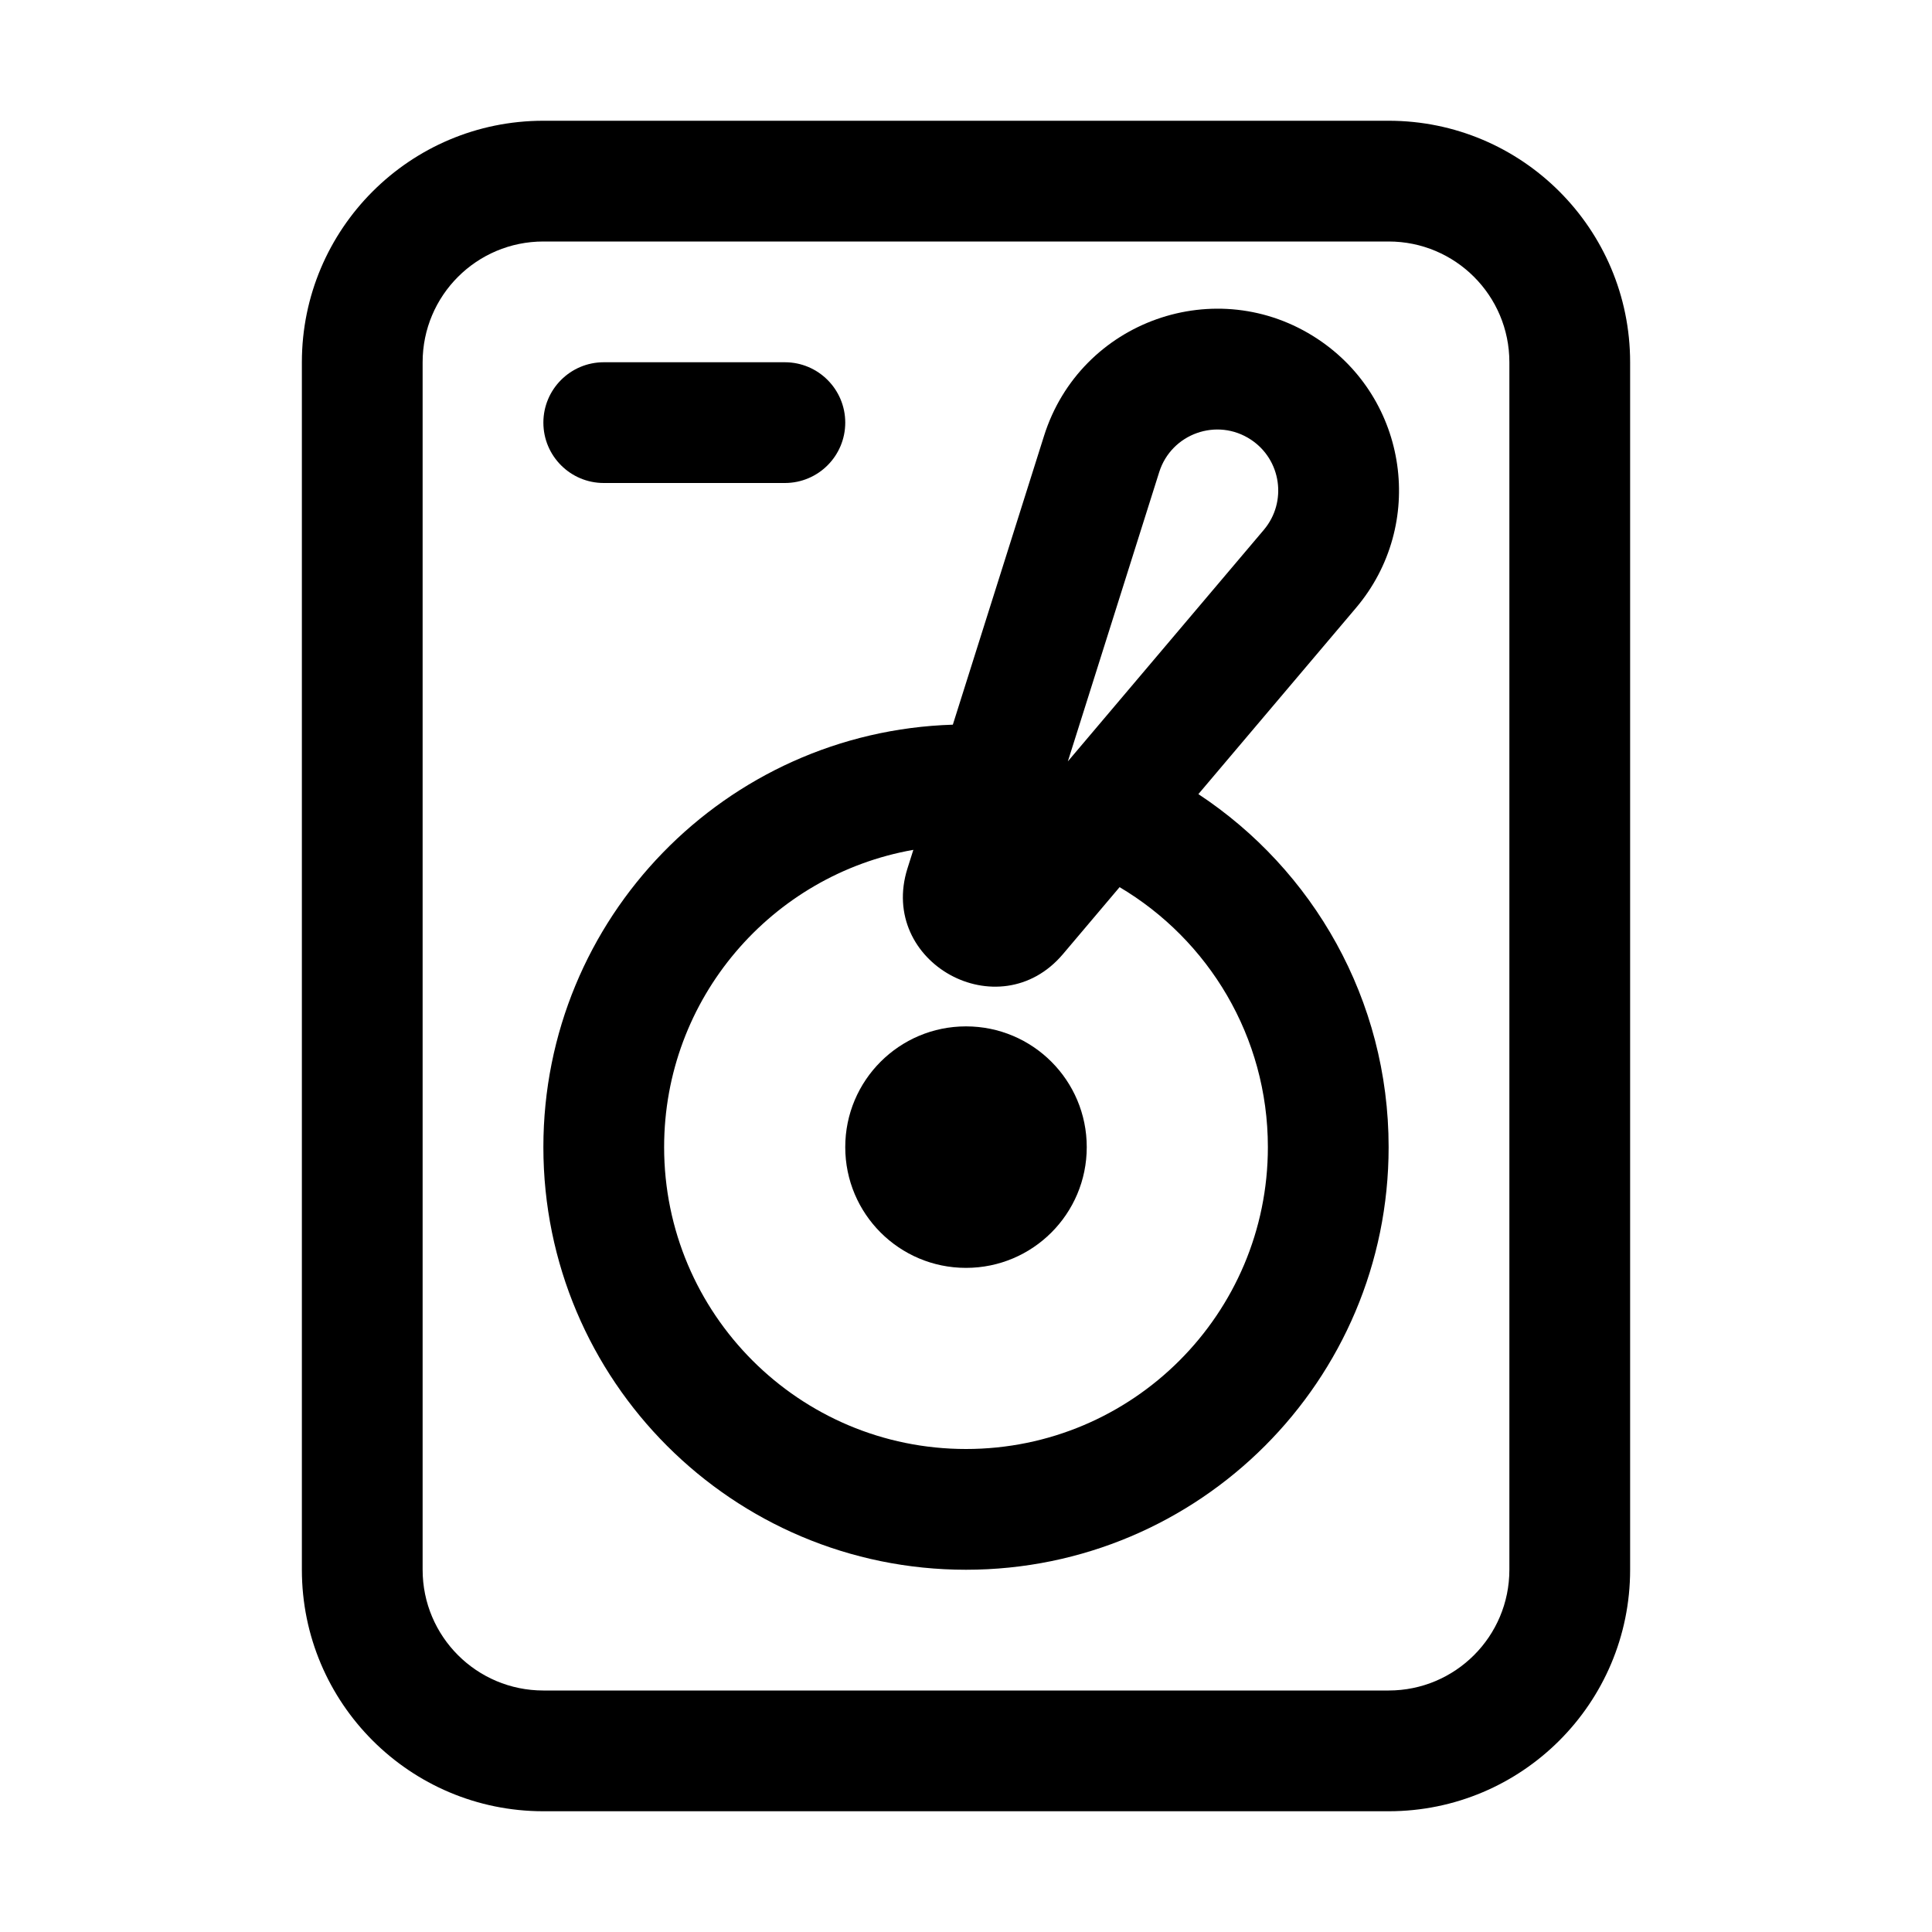 <svg width="32" height="32" viewBox="0 0 32 32" fill="none" xmlns="http://www.w3.org/2000/svg">
<path d="M16 21C17.105 21 18 20.105 18 19C18 17.895 17.105 17 16 17C14.895 17 14 17.895 14 19C14 20.105 14.895 21 16 21Z" fill="black"/>
<path fill-rule="evenodd" clip-rule="evenodd" d="M23 19C23 16.555 21.746 14.404 19.849 13.153L22.46 10.068C23.624 8.692 23.326 6.607 21.822 5.613C20.154 4.511 17.895 5.311 17.293 7.218L15.782 12.003C12.017 12.119 9 15.207 9 19C9 22.866 12.134 26 16 26C19.866 26 23 22.866 23 19ZM11 19C11 16.536 12.782 14.489 15.128 14.076L15.031 14.382C14.538 15.944 16.548 17.053 17.606 15.803L18.544 14.694C20.015 15.566 21 17.169 21 19C21 21.761 18.761 24 16 24C13.239 24 11 21.761 11 19ZM17.687 12.611L20.933 8.776C21.323 8.314 21.223 7.615 20.719 7.282C20.16 6.912 19.402 7.18 19.2 7.82L17.687 12.611Z" fill="black"/>
<path d="M10 6C9.448 6 9 6.448 9 7C9 7.552 9.448 8 10 8H13C13.552 8 14 7.552 14 7C14 6.448 13.552 6 13 6H10Z" fill="black"/>
<path fill-rule="evenodd" clip-rule="evenodd" d="M5 6C5 3.791 6.791 2 9 2H23C25.209 2 27 3.791 27 6V26C27 28.209 25.209 30 23 30H9C6.791 30 5 28.209 5 26V6ZM9 4C7.895 4 7 4.895 7 6C7 12.755 7 18.791 7 26C7 27.105 7.895 28 9 28H23C24.105 28 25 27.105 25 26C25 19.257 25 12.609 25 6C25 4.895 24.105 4 23 4H9Z" fill="black"/>
</svg>
